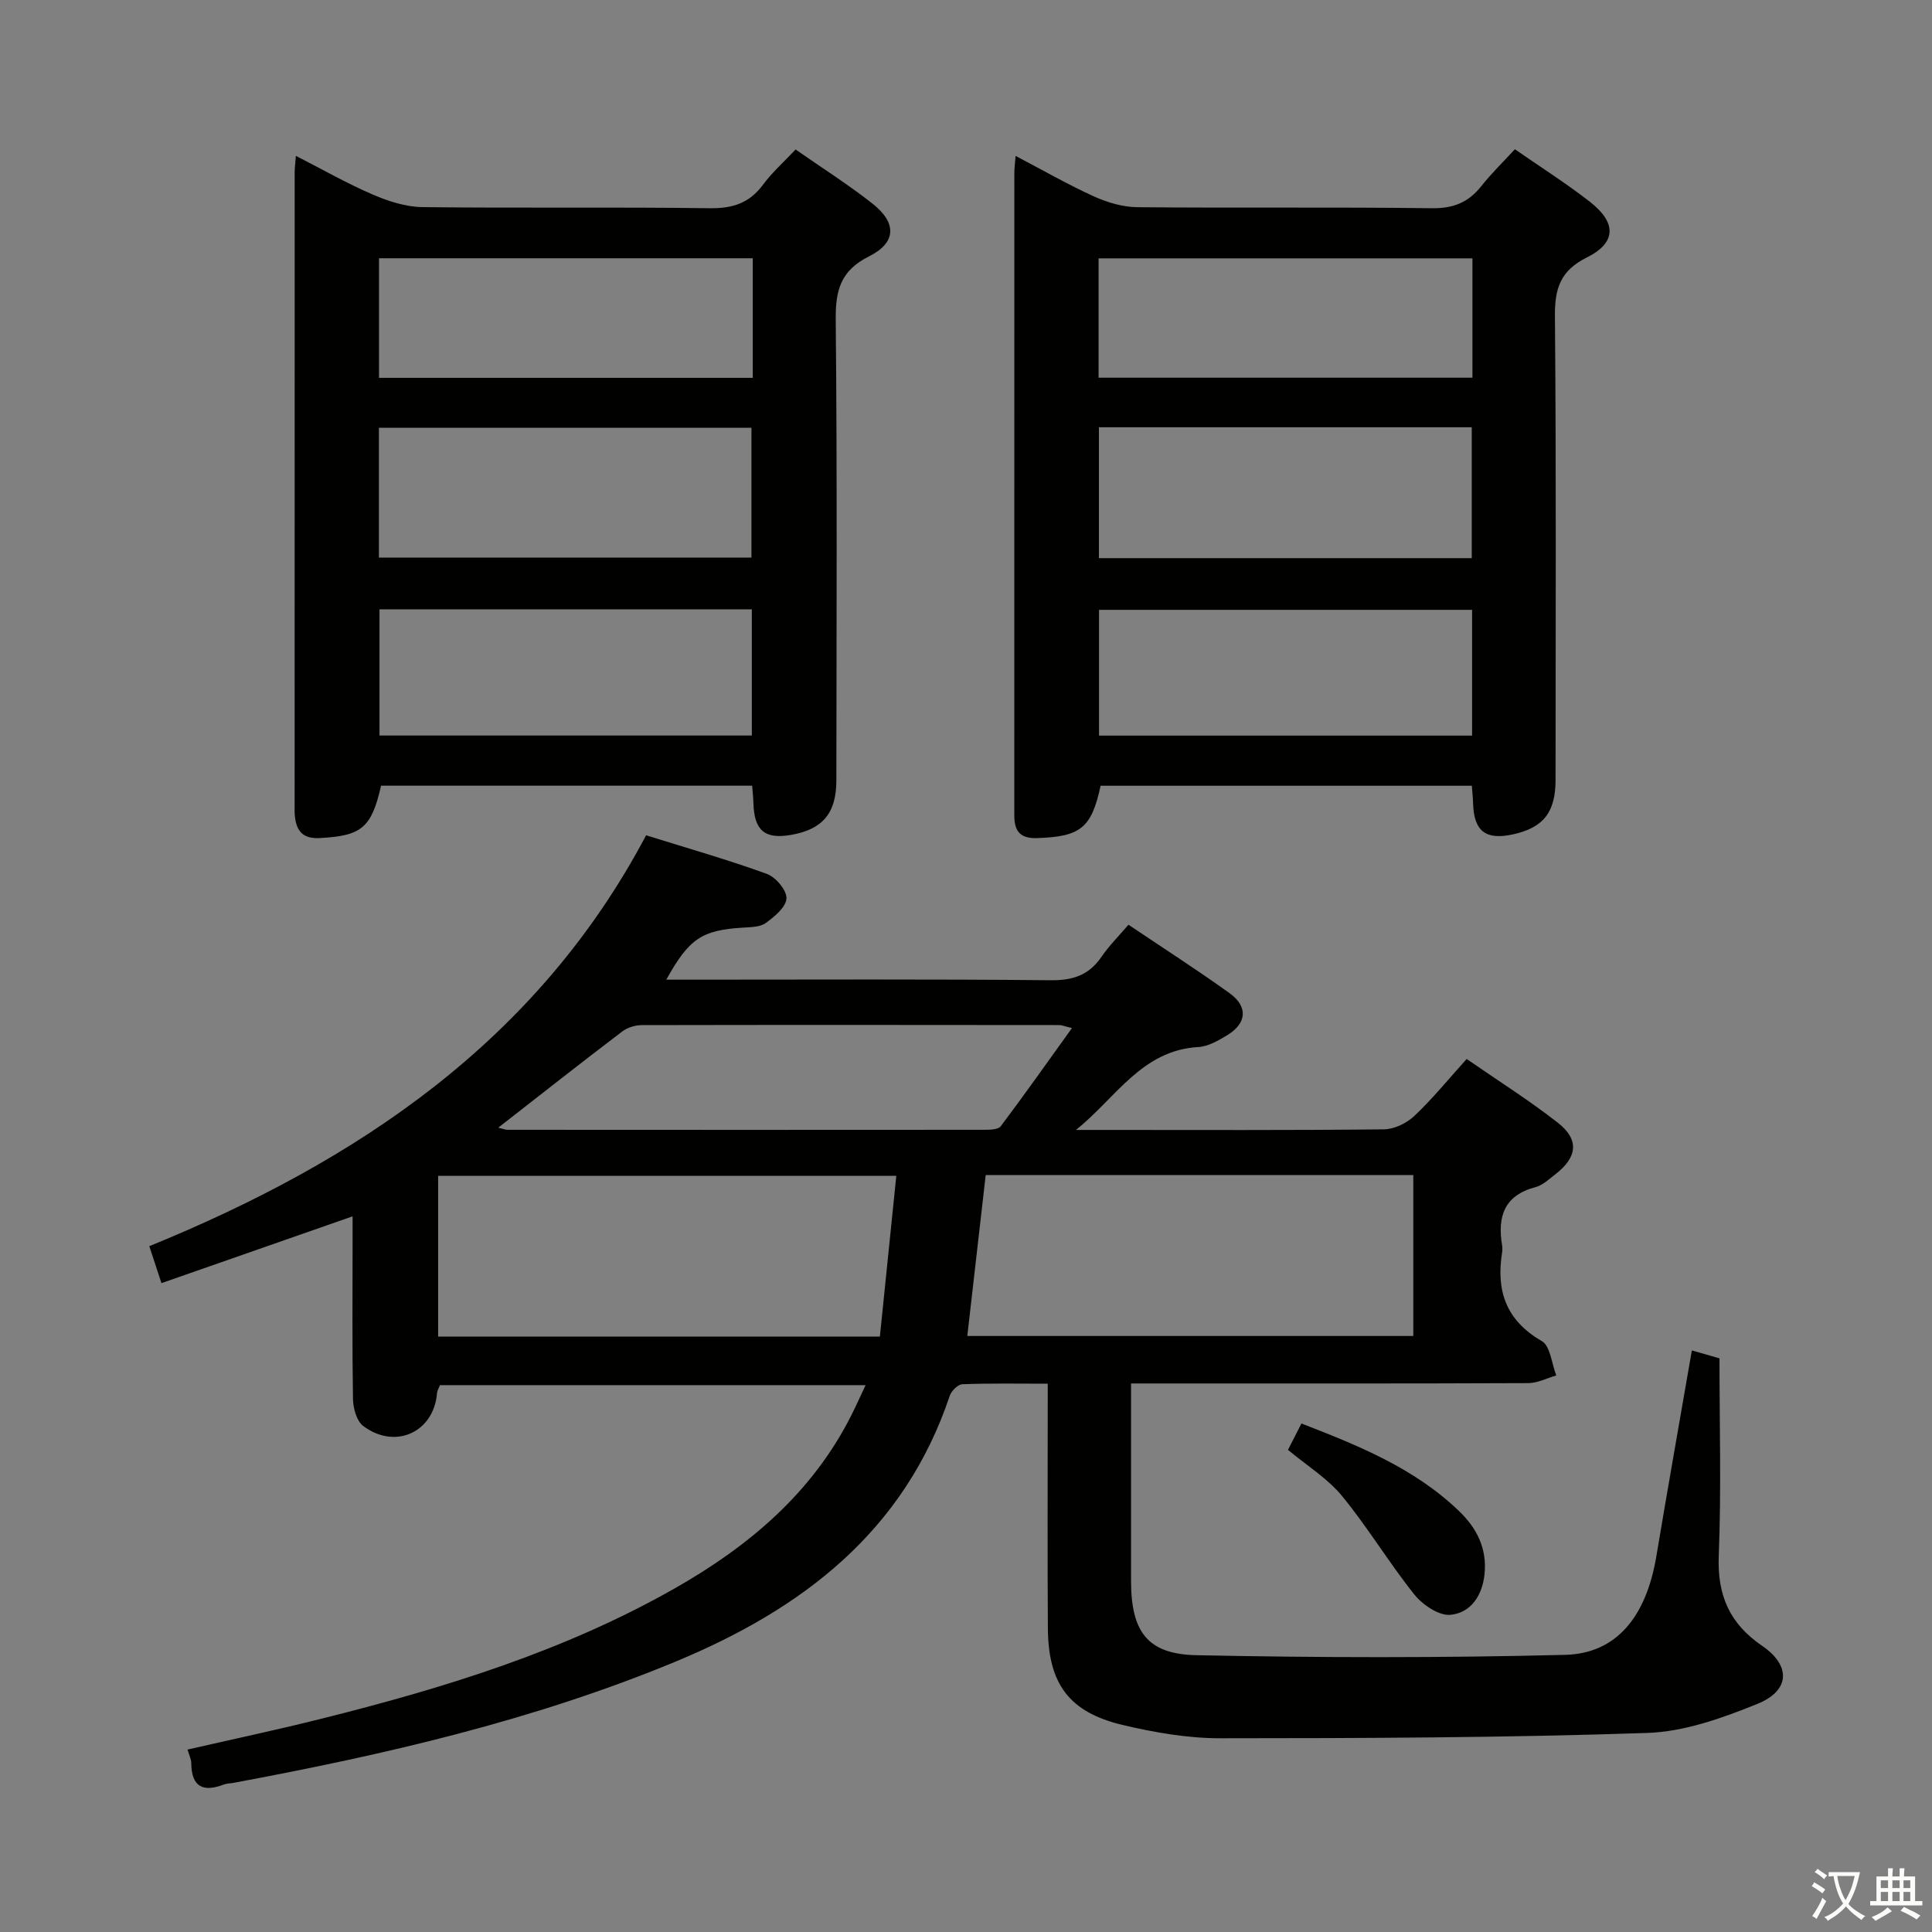 <svg enable-background="new 0 0 400 400" viewBox="0 0 400 400" xmlns="http://www.w3.org/2000/svg"><rect x="0" y="0" width="400" height="400" fill="#808080" stroke="none"/><path d="m377.9 391.2c-.2.3-.4.5-.6.8-.7-.6-1.4-1-2.2-1.5.2-.3.4-.5.5-.8.6.4 1.4.8 2.3 1.5zm-1.8 6.1c-.2-.2-.5-.4-.9-.6.4-.6.8-1.2 1.2-1.9s.7-1.3.9-1.9c.3.3.5.5.8.7-.7 1.3-1.4 2.6-2 3.7zm2.2-9c-.3.3-.5.5-.6.8-.6-.6-1.3-1.1-2-1.5.3-.3.5-.5.6-.7.6.5 1.3.9 2 1.4zm.3.2v-.9h2 4.5c-.3 1.3-.6 2.5-1 3.6s-.9 2.1-1.4 3c.4.5 1 1 1.6 1.4s1.2.8 1.9 1.1c-.3.2-.5.4-.8.8-.4-.3-1-.7-1.6-1.2s-1.2-1.1-1.6-1.6c-.5.6-1.1 1.1-1.7 1.6s-1.4.9-2.1 1.4c-.1-.3-.3-.5-.7-.8.6-.2 1.2-.5 1.9-1s1.4-1.1 2-1.8c-.5-.8-.9-1.6-1.2-2.5s-.6-2-.8-3.2c-.4.1-.7.1-1 .1zm2.5 2.7c.3 1 .7 1.7 1 2.2.3-.5.6-1.1 1-2s.6-1.9.9-3h-3.2-.4c.1.9.3 1.8.7 2.8z" fill="#fbfcfa"/><path d="m396.5 388.5v1.5 3.6h1.5v.9c-.4 0-1 0-1.7 0h-7.9c-.5 0-.9 0-1.2 0v-.9h1.3v-3.5c0-.7 0-1.2 0-1.6h2.4c0-.8 0-1.4 0-1.7h1c0 .3-.1.8-.1 1.7h1.5c0-.8 0-1.4 0-1.7h1c0 .3-.1.9-.1 1.7zm-8.2 9.2c-.2-.3-.5-.5-.8-.8.8-.3 1.4-.6 1.9-.9s1-.7 1.4-1.1c.3.3.6.5.9.8-1.6 1-2.8 1.6-3.4 2zm2.6-6.8v-1.6h-1.5v1.6zm0 2.7v-1.9h-1.5v1.9zm2.4-2.7v-1.6h-1.5v1.6zm0 2.7v-1.9h-1.5v1.9zm.2 2 .7-.8c.4.2.9.5 1.6.8s1.3.7 1.8 1c-.3.3-.5.5-.8.8-.4-.3-1.5-1-3.3-1.8zm2-4.7v-1.6h-1.4v1.6zm0 2.7v-1.9h-1.4v1.9z" fill="#fbfcfa"/><g fill="#010100"><path d="m133.77 172.94c8.62 2.69 16.9 5.05 24.98 7.98 1.84.67 4.14 3.37 4.08 5.07-.06 1.79-2.47 3.79-4.29 5.11-1.2.87-3.16.85-4.79.96-8.42.53-11.08 2.24-15.8 10.77h5.59c24.66 0 49.33-.13 73.99.12 4.63.05 7.93-1.06 10.53-4.87 1.57-2.29 3.58-4.28 5.58-6.63 7.2 4.85 14.18 9.33 20.91 14.16 3.89 2.79 3.6 6.26-.49 8.73-1.83 1.1-3.92 2.32-5.95 2.44-11.75.64-17.19 10.67-25.35 17.16h5.77c19.33 0 38.66.09 57.99-.12 2.15-.02 4.72-1.28 6.32-2.79 3.73-3.52 6.99-7.54 10.82-11.78 6.45 4.47 12.92 8.54 18.9 13.22 4.45 3.49 4.02 7.12-.51 10.63-1.31 1.01-2.64 2.29-4.16 2.69-6.5 1.71-7.88 6.14-6.9 12.04.08.49.08 1.01 0 1.5-1.26 7.91.81 14.06 8.23 18.33 1.77 1.02 2.03 4.67 2.99 7.11-1.93.55-3.85 1.58-5.78 1.59-25.33.11-50.66.07-75.99.07-1.96 0-3.91 0-6.27 0v32.96c0 2.67-.01 5.33 0 8 .03 10.37 3.33 15.09 13.52 15.3 25.44.53 50.9.57 76.34-.07 10.75-.27 16.84-8.03 18.91-20.47 2.35-14.06 4.84-28.09 7.34-42.56 1.92.55 3.61 1.04 5.72 1.64 0 13.66.39 27.29-.15 40.89-.32 8.16 2.23 14.02 8.98 18.63 5.99 4.09 5.8 9.26-.93 12-7.28 2.96-15.18 5.79-22.89 6.04-29.44.99-58.92 1.09-88.38 1.1-6.73 0-13.59-1.19-20.18-2.75-11.12-2.64-15.42-8.51-15.5-20.04-.1-15.16-.03-30.33-.03-45.49 0-1.48 0-2.96 0-5.13-6.11 0-11.9-.11-17.67.11-.92.03-2.27 1.37-2.61 2.38-9.45 28.18-30.59 44.2-56.82 55.07-29.46 12.21-60.32 19.28-91.53 25.09-.65.12-1.36.11-1.96.34-4.35 1.67-6.69.43-6.73-4.45-.01-.79-.42-1.57-.77-2.79 9.35-2.14 18.56-4.09 27.69-6.38 25.37-6.34 50.28-13.98 73.19-27 15.32-8.71 28.43-19.73 36.54-35.81.95-1.88 1.8-3.8 2.96-6.26-29.75 0-58.81 0-88.11 0-.19.5-.57 1.08-.62 1.68-.68 8.08-8.66 11.76-15.3 6.76-1.36-1.03-2.06-3.68-2.1-5.61-.18-11-.08-22-.08-33 0-1.6 0-3.21 0-4.78-13.38 4.68-26.31 9.2-39.57 13.83-.94-2.84-1.65-4.99-2.52-7.65 43.17-17.61 80.33-42.49 102.86-85.07zm51.8 70.51c-32.38 0-63.55 0-94.86 0v33.27h91.46c1.14-11.1 2.25-21.97 3.4-33.27zm14.7 33.15h92.34c0-11.31 0-22.21 0-33.32-29.72 0-59.11 0-88.53 0-1.27 11.15-2.53 22.14-3.81 33.32zm-97.11-43.13c.97.23 1.42.43 1.87.44 32.99.02 65.98.03 98.96 0 1.1 0 2.71-.07 3.22-.75 4.91-6.54 9.64-13.23 14.73-20.31-1.68-.41-2.14-.62-2.59-.62-28.82-.03-57.65-.05-86.47.01-1.37 0-2.98.5-4.06 1.32-8.46 6.43-16.81 13.01-25.66 19.91z"/><path d="m61.26 32.27c5.56 2.84 10.59 5.72 15.87 7.99 3.23 1.39 6.85 2.58 10.31 2.62 19.81.24 39.64-.04 59.45.23 4.75.07 8.25-1.02 11.09-4.88 1.86-2.52 4.26-4.64 6.74-7.28 5.42 3.79 10.91 7.25 15.97 11.25 5.02 3.98 4.89 8.05-.77 10.88-5.87 2.93-6.95 7-6.89 13.08.31 31.81.16 63.62.13 95.42-.01 6.81-2.84 10.14-9.41 11.28-5.4.94-7.59-.91-7.76-6.52-.03-1.14-.16-2.28-.26-3.67-25.74 0-51.32 0-76.84 0-1.98 8.78-4.07 10.37-12.64 10.84-3.5.19-4.83-1.37-5.19-4.42-.1-.82-.06-1.66-.06-2.49 0-43.63 0-87.26.01-130.9 0-.94.13-1.89.25-3.43zm17.19 83.18h77.13c0-9.26 0-18.14 0-26.88-25.96 0-51.49 0-77.13 0zm.12 10.7v26.13h77.09c0-8.88 0-17.43 0-26.13-25.77 0-51.21 0-77.09 0zm77.28-72.68c-26.02 0-51.55 0-77.38 0v24.76h77.38c0-8.34 0-16.31 0-24.76z"/><path d="m313.64 30.9c5.21 3.62 10.55 7 15.51 10.86 5.58 4.34 5.53 8.49-.6 11.54-5.52 2.74-6.67 6.44-6.62 12.2.28 31.99.14 63.98.13 95.96 0 6.73-2.52 9.91-8.83 11.29-5.64 1.23-8.07-.66-8.24-6.4-.03-1.14-.16-2.28-.26-3.67-25.75 0-51.34 0-76.86 0-1.91 8.82-4.17 10.53-13.17 10.84-3.27.11-4.6-1.25-4.69-4.29-.01-.5-.01-1-.01-1.5 0-43.98 0-87.97.01-131.95 0-.94.14-1.88.26-3.5 5.73 3 10.88 5.97 16.27 8.41 2.76 1.25 5.95 2.18 8.96 2.21 20.32.19 40.65-.05 60.97.21 4.43.06 7.55-1.2 10.22-4.58 2.06-2.6 4.46-4.92 6.95-7.63zm-86.12 57.56v27.1h77.19c0-9.15 0-18.02 0-27.1-25.85 0-51.38 0-77.19 0zm77.26 37.8c-25.95 0-51.5 0-77.24 0v26.04h77.24c0-8.73 0-17.16 0-26.04zm.07-72.77c-26.06 0-51.59 0-77.4 0v24.71h77.4c0-8.36 0-16.32 0-24.71z"/><path d="m266.66 300.18c.79-1.54 1.67-3.27 2.79-5.46 11.84 4.59 23.45 9.26 32.71 18.21 3.61 3.49 5.73 7.69 5.2 12.94-.45 4.48-2.84 8.04-7.04 8.46-2.38.24-5.78-2.06-7.49-4.2-5.26-6.57-9.62-13.88-14.96-20.38-2.99-3.65-7.23-6.26-11.21-9.57z"/></g></svg>